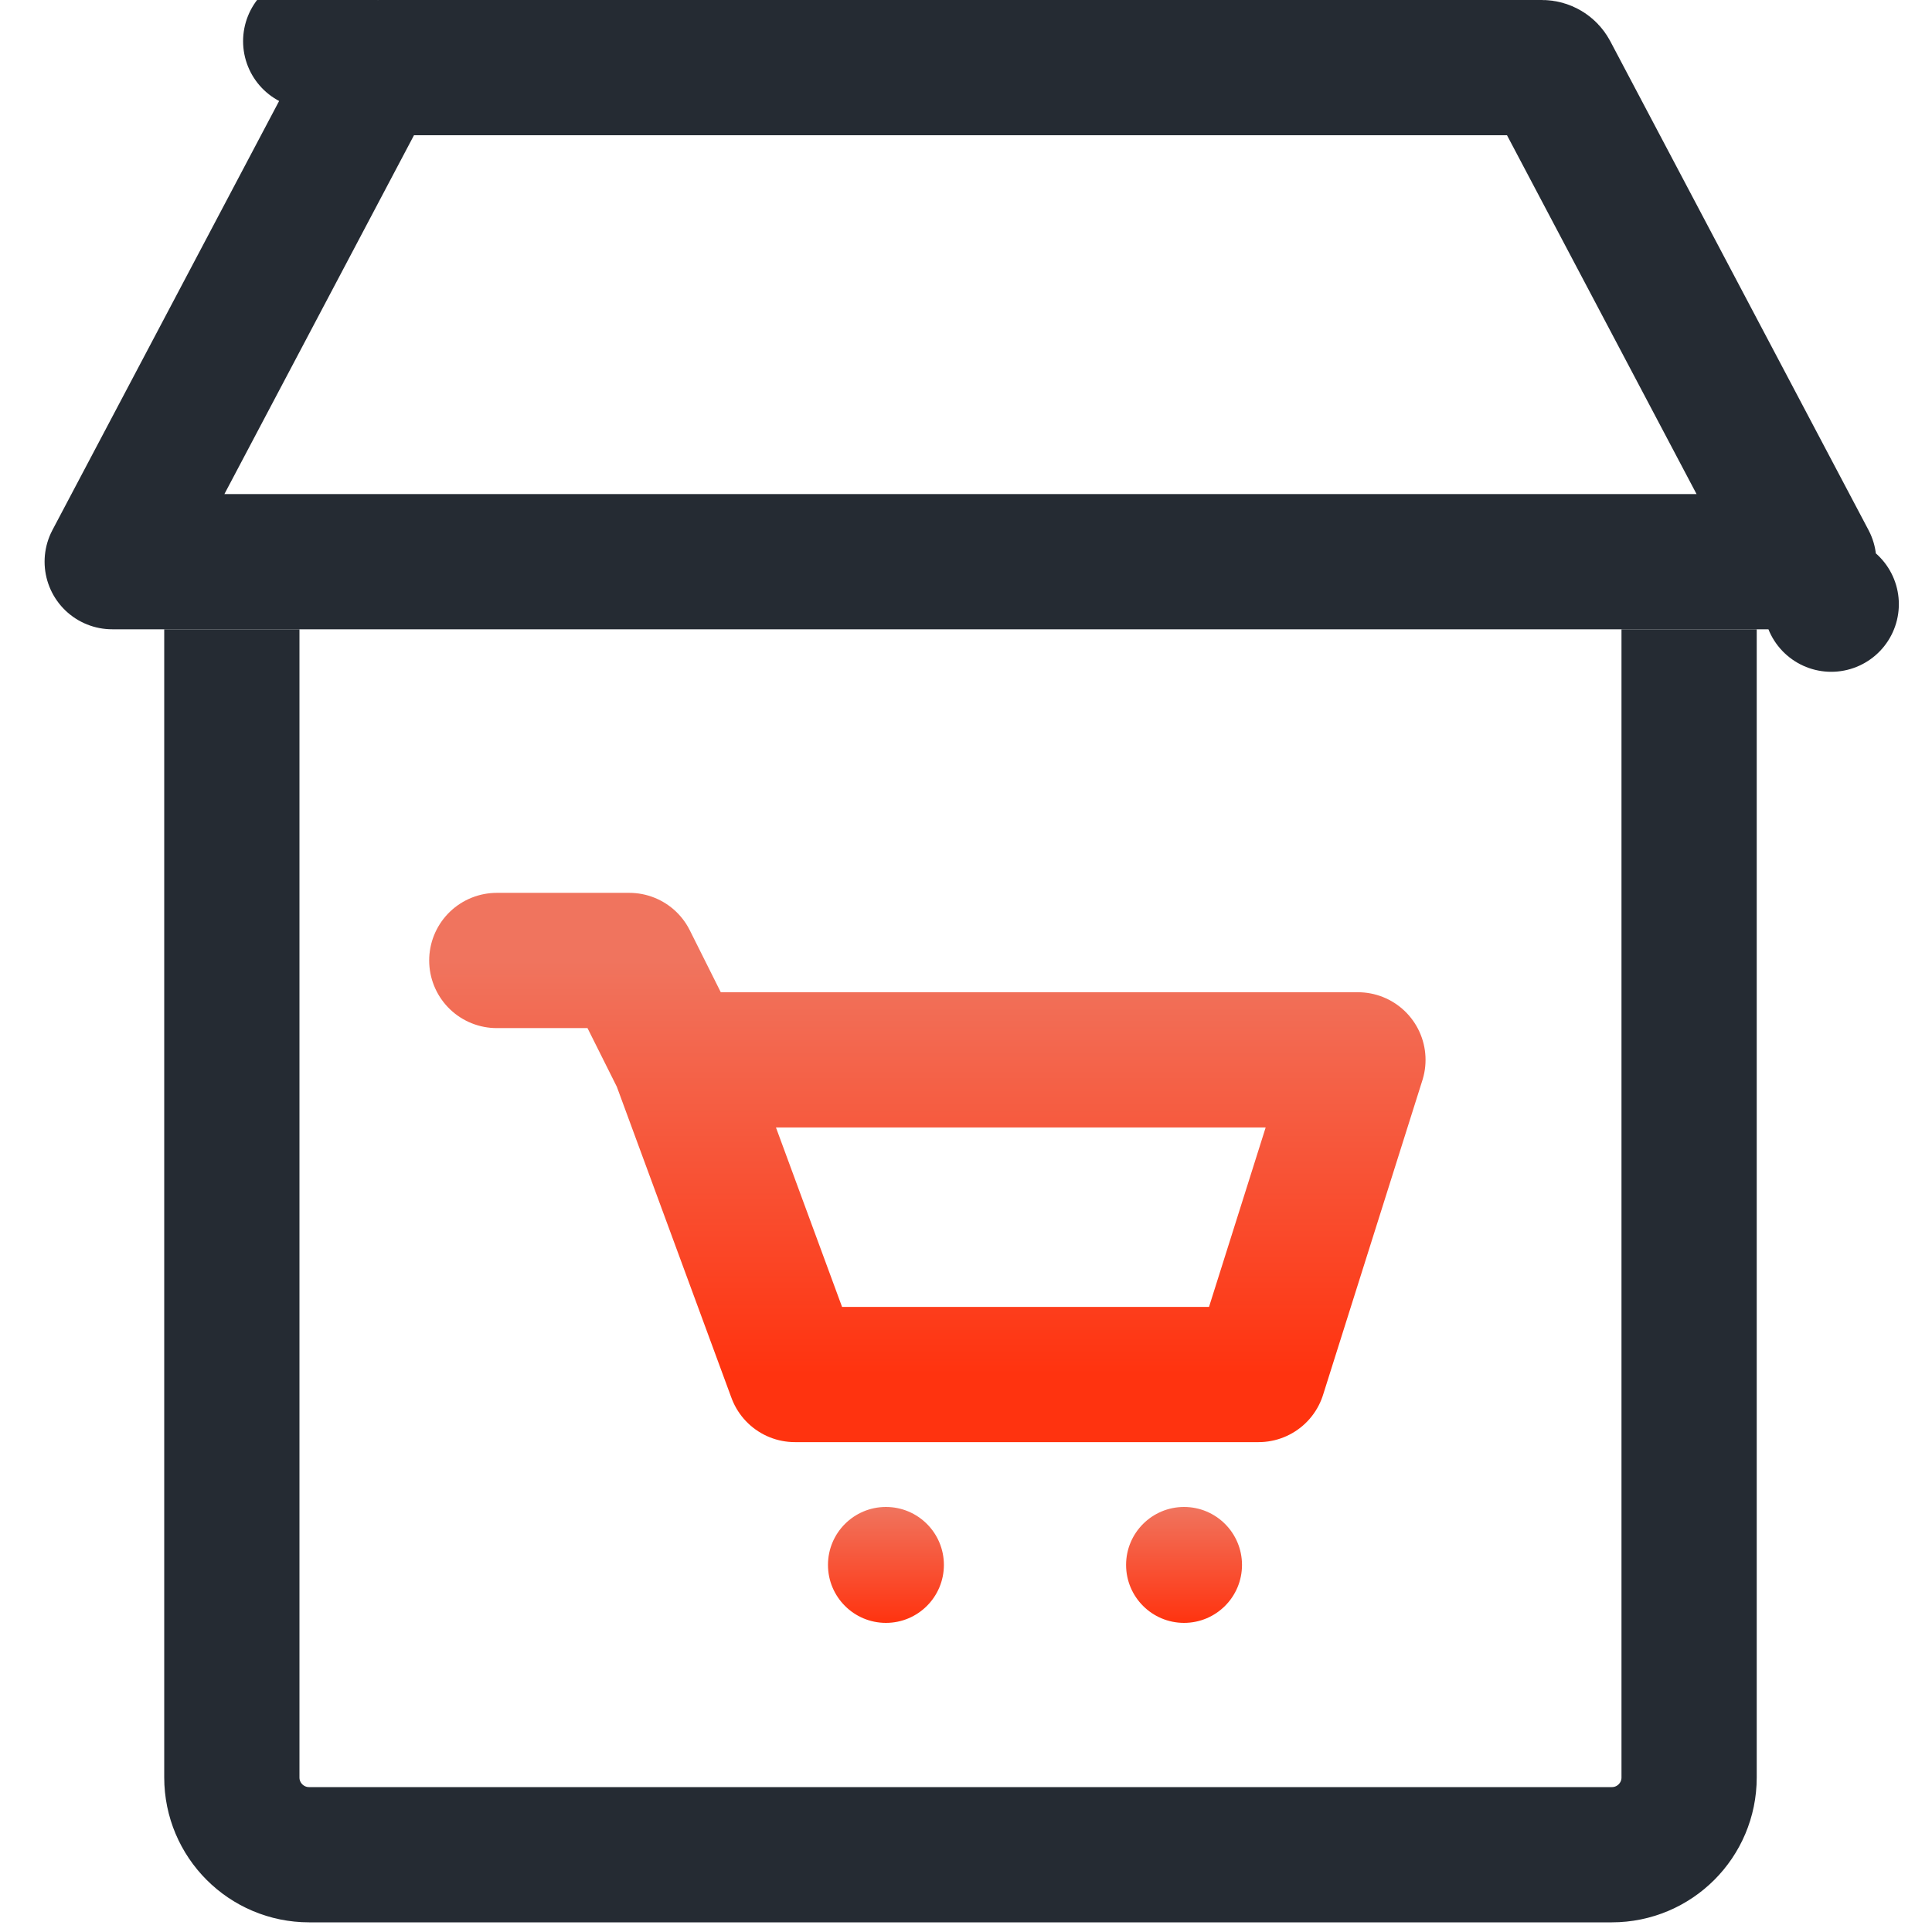 <svg width="50" height="50" viewBox="0 0 50 50" fill="none" xmlns="http://www.w3.org/2000/svg">
<path d="M6 16.286V46C6 47.105 6.895 48 8 48H41.714C42.819 48 43.714 47.105 43.714 46V16.286" stroke="#252B33" stroke-width="3.5"/>
<path d="M40.126 1.883L46.81 14.536H2.904L9.589 1.883L8.041 1.066L9.589 1.883C9.632 1.801 9.717 1.75 9.81 1.75H39.905C39.997 1.75 40.082 1.801 40.126 1.883ZM47.391 15.635L47.392 15.636L47.391 15.635Z" stroke="#252B33" stroke-width="3.5" stroke-linecap="round" stroke-linejoin="round"/>
<path d="M12.857 24.857H16.286L17.572 27.429M17.572 27.429L20.572 35.572H32.572L35.143 27.429H17.572Z" stroke="url(#paint0_linear_3_4586)" stroke-width="3.5" stroke-linecap="round" stroke-linejoin="round"/>
<circle cx="22.928" cy="40.5" r="1.5" fill="url(#paint1_linear_3_4586)"/>
<circle cx="30.643" cy="40.5" r="1.5" fill="url(#paint2_linear_3_4586)"/>
<defs>
<linearGradient id="paint0_linear_3_4586" x1="24" y1="24.857" x2="24" y2="35.572" gradientUnits="userSpaceOnUse">
<stop stop-color="#F0745E"/>
<stop offset="1" stop-color="#FF330F"/>
</linearGradient>
<linearGradient id="paint1_linear_3_4586" x1="22.928" y1="39" x2="22.928" y2="42" gradientUnits="userSpaceOnUse">
<stop stop-color="#F0745E"/>
<stop offset="1" stop-color="#FF330F"/>
</linearGradient>
<linearGradient id="paint2_linear_3_4586" x1="30.643" y1="39" x2="30.643" y2="42" gradientUnits="userSpaceOnUse">
<stop stop-color="#F0745E"/>
<stop offset="1" stop-color="#FF330F"/>
</linearGradient>
</defs>
</svg>
